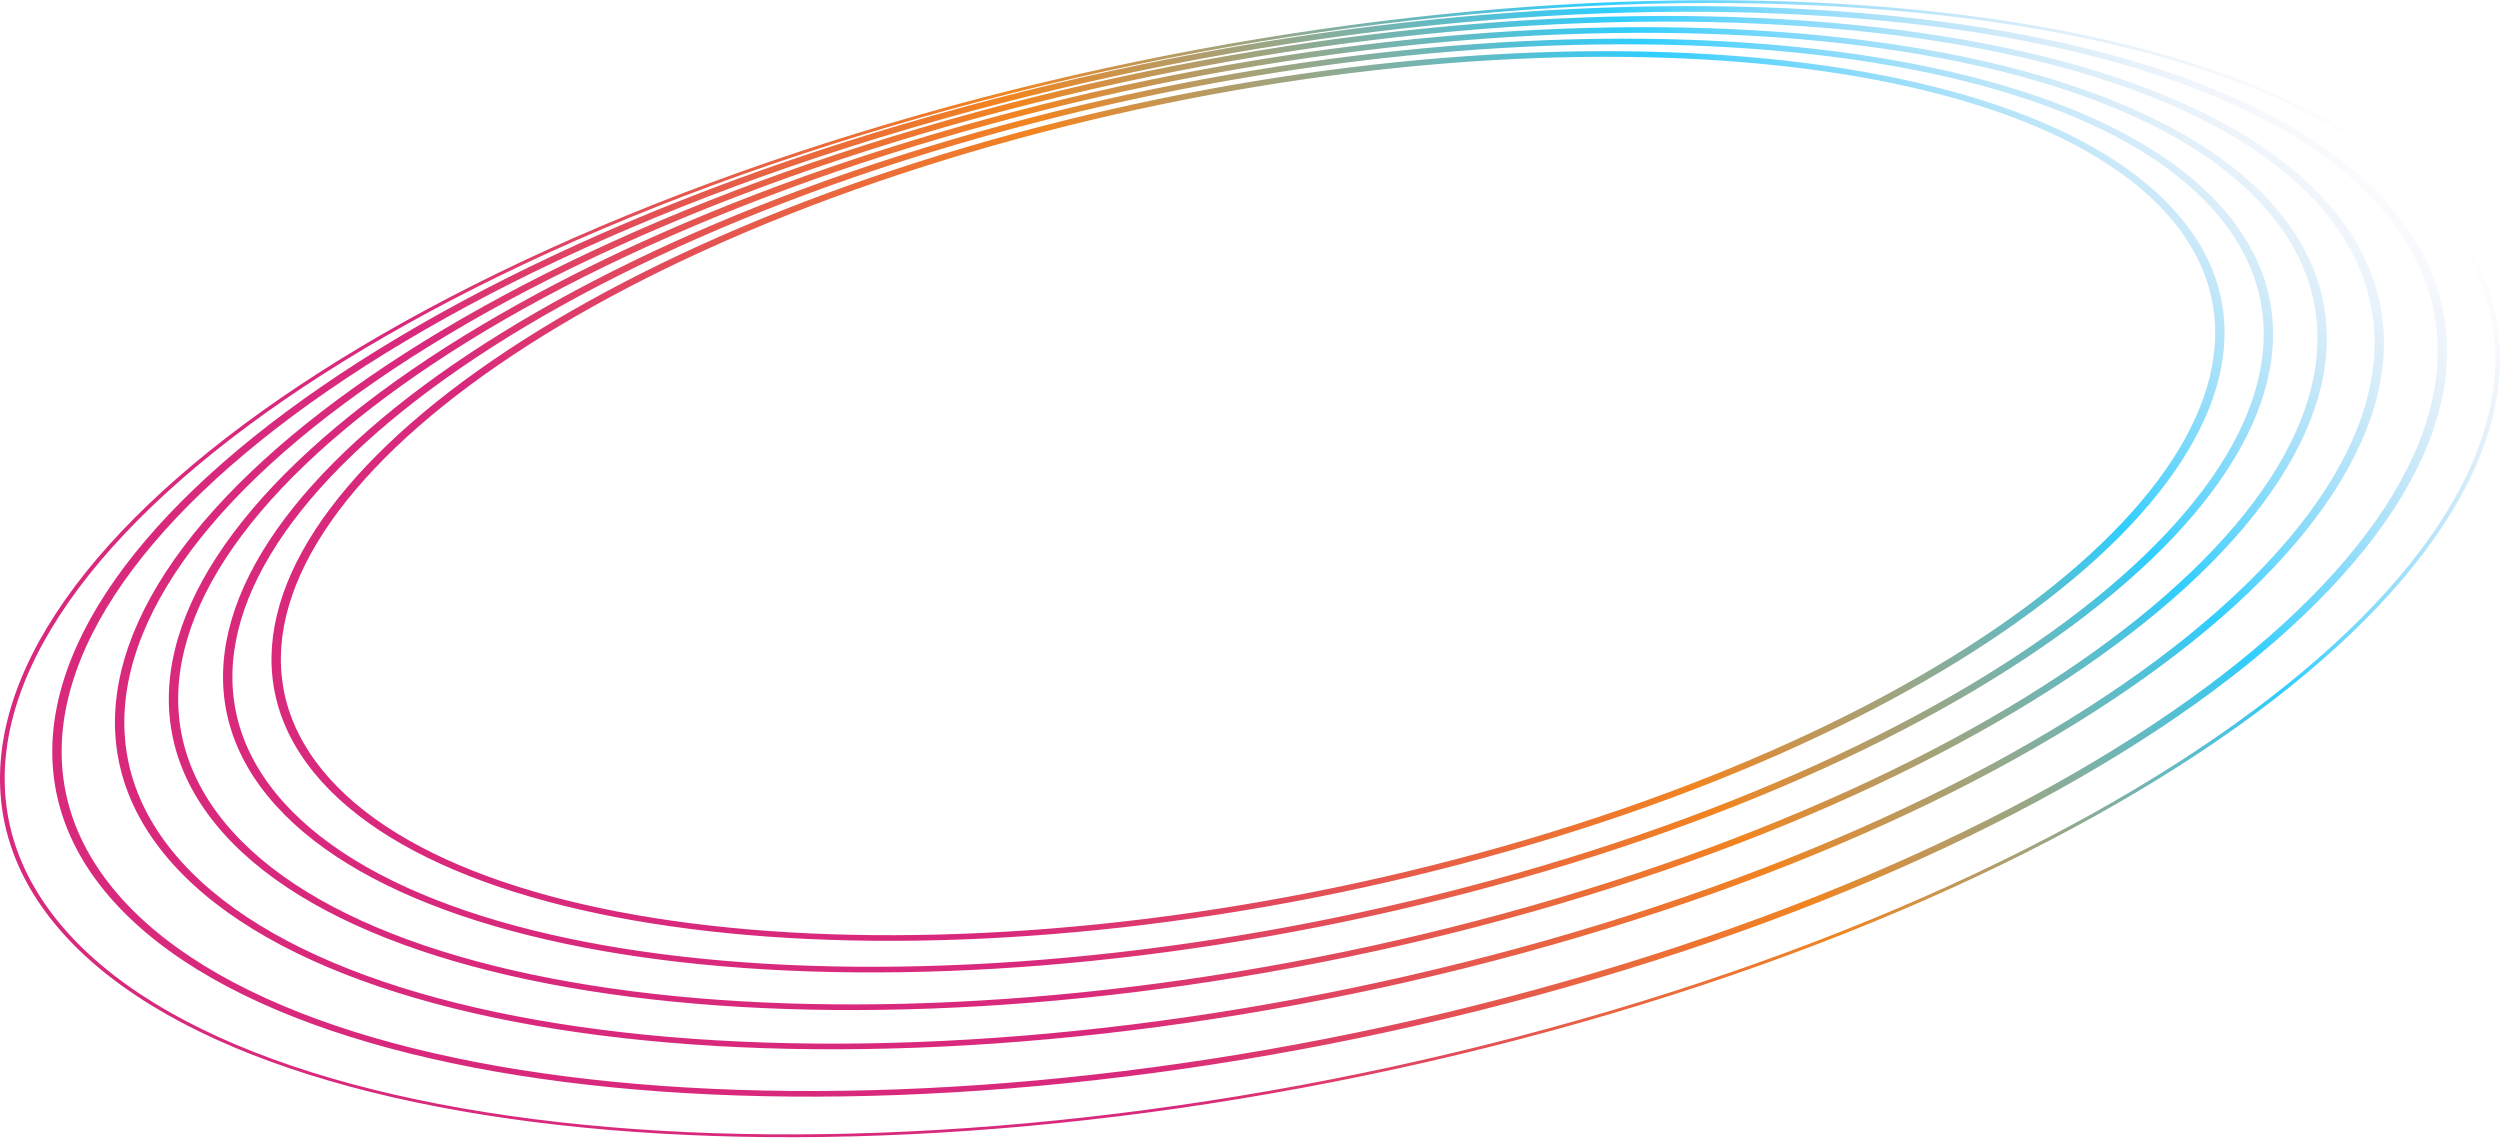 <svg width="675" height="308" viewBox="0 0 675 308" fill="none" xmlns="http://www.w3.org/2000/svg">
<g clip-path="url(#clip0_624_3580)">
<path fill-rule="evenodd" clip-rule="evenodd" d="M633.916 170.448C674.531 131.541 686.034 91.111 659.3 58.277C632.566 25.442 572.48 6.206 496.592 1.792C420.727 -2.622 329.283 7.802 240.283 34.151C151.283 60.5 81.686 97.755 41.084 136.649C0.469 175.555 -11.034 215.986 15.7 248.82C42.434 281.654 102.52 300.891 178.409 305.305C254.273 309.718 345.717 299.295 434.717 272.946C523.717 246.596 593.314 209.342 633.916 170.448ZM620.19 164.978C658.937 127.861 669.904 89.297 644.408 57.983C618.911 26.668 561.602 8.318 489.203 4.106C416.828 -0.104 329.587 9.84 244.674 34.979C159.761 60.118 93.363 95.661 54.629 132.766C15.881 169.883 4.914 208.448 30.411 239.762C55.908 271.076 113.217 289.427 185.615 293.638C257.99 297.849 345.232 287.905 430.145 262.766C515.057 237.626 581.455 202.084 620.19 164.978ZM622.328 165.791C583.306 203.172 516.522 238.891 431.258 264.134C345.994 289.377 258.285 299.397 185.373 295.156C112.484 290.916 54.17 272.399 28.143 240.434C2.116 208.468 13.481 169.322 52.49 131.954C91.513 94.573 158.297 58.854 243.561 33.61C328.825 8.367 416.534 -1.653 489.446 2.589C562.334 6.829 620.649 25.345 646.676 57.311C672.702 89.276 661.338 128.422 622.328 165.791ZM605.157 159.042C641.854 123.889 652.232 87.374 628.094 57.728C603.956 28.083 549.696 10.704 481.129 6.716C412.586 2.728 329.958 12.146 249.533 35.956C169.109 59.767 106.223 93.43 69.539 128.571C32.842 163.724 22.464 200.239 46.602 229.884C70.74 259.53 125 276.908 193.567 280.897C262.11 284.884 344.738 275.467 425.163 251.656C505.587 227.846 568.473 194.183 605.157 159.042ZM607.295 159.854C570.323 195.27 507.052 229.11 426.276 253.025C345.5 276.939 262.405 286.433 193.324 282.414C124.267 278.397 69.002 260.853 44.334 230.556C19.666 200.26 30.442 163.163 67.401 127.759C104.372 92.342 167.644 58.502 248.42 34.588C329.196 10.673 412.291 1.18 481.372 5.199C550.428 9.216 605.694 26.76 630.362 57.056C655.03 87.353 644.254 124.449 607.295 159.854ZM591.527 154.494C626.416 121.072 636.275 86.364 613.335 58.19C590.395 30.016 538.823 13.494 473.634 9.702C408.468 5.911 329.907 14.864 253.439 37.504C176.971 60.143 117.181 92.149 82.305 125.559C47.416 158.98 37.557 193.688 60.497 221.862C83.437 250.037 135.009 266.558 200.198 270.35C265.364 274.141 343.924 265.188 420.393 242.549C496.861 219.91 556.651 187.903 591.527 154.494ZM593.665 155.306C558.501 188.991 498.326 221.174 421.506 243.917C344.686 266.661 265.658 275.69 199.956 271.868C134.277 268.047 81.699 251.36 58.229 222.535C34.759 193.709 45.015 158.419 80.167 124.746C115.331 91.062 175.506 58.878 252.326 36.135C329.146 13.392 408.173 4.363 473.876 8.185C539.555 12.005 592.133 28.693 615.603 57.518C639.073 86.343 628.816 121.633 593.665 155.306ZM578.736 150.218C611.865 118.483 621.219 85.534 599.445 58.792C577.671 32.05 528.717 16.363 466.816 12.762C404.939 9.163 330.339 17.664 257.722 39.163C185.106 60.662 128.331 91.055 95.215 122.778C62.086 154.514 52.733 187.463 74.506 214.205C96.28 240.947 145.235 256.633 207.136 260.234C269.013 263.834 343.613 255.333 416.229 233.834C488.845 212.335 545.62 181.942 578.736 150.218ZM580.875 151.031C547.471 183.029 490.31 213.599 417.342 235.202C344.375 256.805 269.307 265.382 206.893 261.752C144.503 258.122 94.542 242.27 72.239 214.877C49.934 187.484 59.685 153.953 93.077 121.966C126.481 89.967 183.641 59.397 256.609 37.794C329.577 16.192 404.644 7.614 467.058 11.245C529.449 14.874 579.409 30.727 601.713 58.12C624.017 85.513 614.266 119.044 580.875 151.031ZM567.191 146.969C598.739 116.748 607.638 85.378 586.912 59.923C566.185 34.467 519.581 19.53 460.634 16.101C401.71 12.673 330.666 20.768 261.509 41.243C192.352 61.718 138.284 90.663 106.749 120.872C75.2 151.093 66.301 182.463 87.027 207.918C107.754 233.374 154.358 248.311 213.305 251.74C272.229 255.168 343.273 247.073 412.43 226.598C481.587 206.123 535.655 177.178 567.191 146.969ZM569.329 147.781C537.505 178.266 483.052 207.388 413.544 227.966C344.035 248.545 272.524 256.717 213.063 253.258C153.626 249.8 106.016 234.697 84.759 208.59C63.503 182.483 72.8 150.532 104.61 120.06C136.434 89.575 190.887 60.453 260.396 39.875C329.904 19.296 401.415 11.124 460.876 14.583C520.313 18.041 567.923 33.144 589.18 59.251C610.437 85.358 601.139 117.309 569.329 147.781ZM660.434 57.941C714.433 124.26 613.625 220.827 435.273 273.63C256.922 326.433 68.565 315.475 14.566 249.156C-39.433 182.837 61.375 86.269 239.727 33.467C418.078 -19.336 606.435 -8.379 660.434 57.941Z" fill="url(#paint0_linear_624_3580)"/>
</g>
<defs>
<linearGradient id="paint0_linear_624_3580" x1="84.162" y1="291.555" x2="500.737" y2="-121.18" gradientUnits="userSpaceOnUse">
<stop offset="0.276" stop-color="#D9297D"/>
<stop offset="0.547" stop-color="#F18520"/>
<stop offset="0.771" stop-color="#2FCEFF"/>
<stop offset="0.979" stop-color="#CCCCE7" stop-opacity="0"/>
</linearGradient>
<clipPath id="clip0_624_3580">
<rect width="675" height="307" fill="white" transform="translate(0 0.048)"/>
</clipPath>
</defs>
</svg>